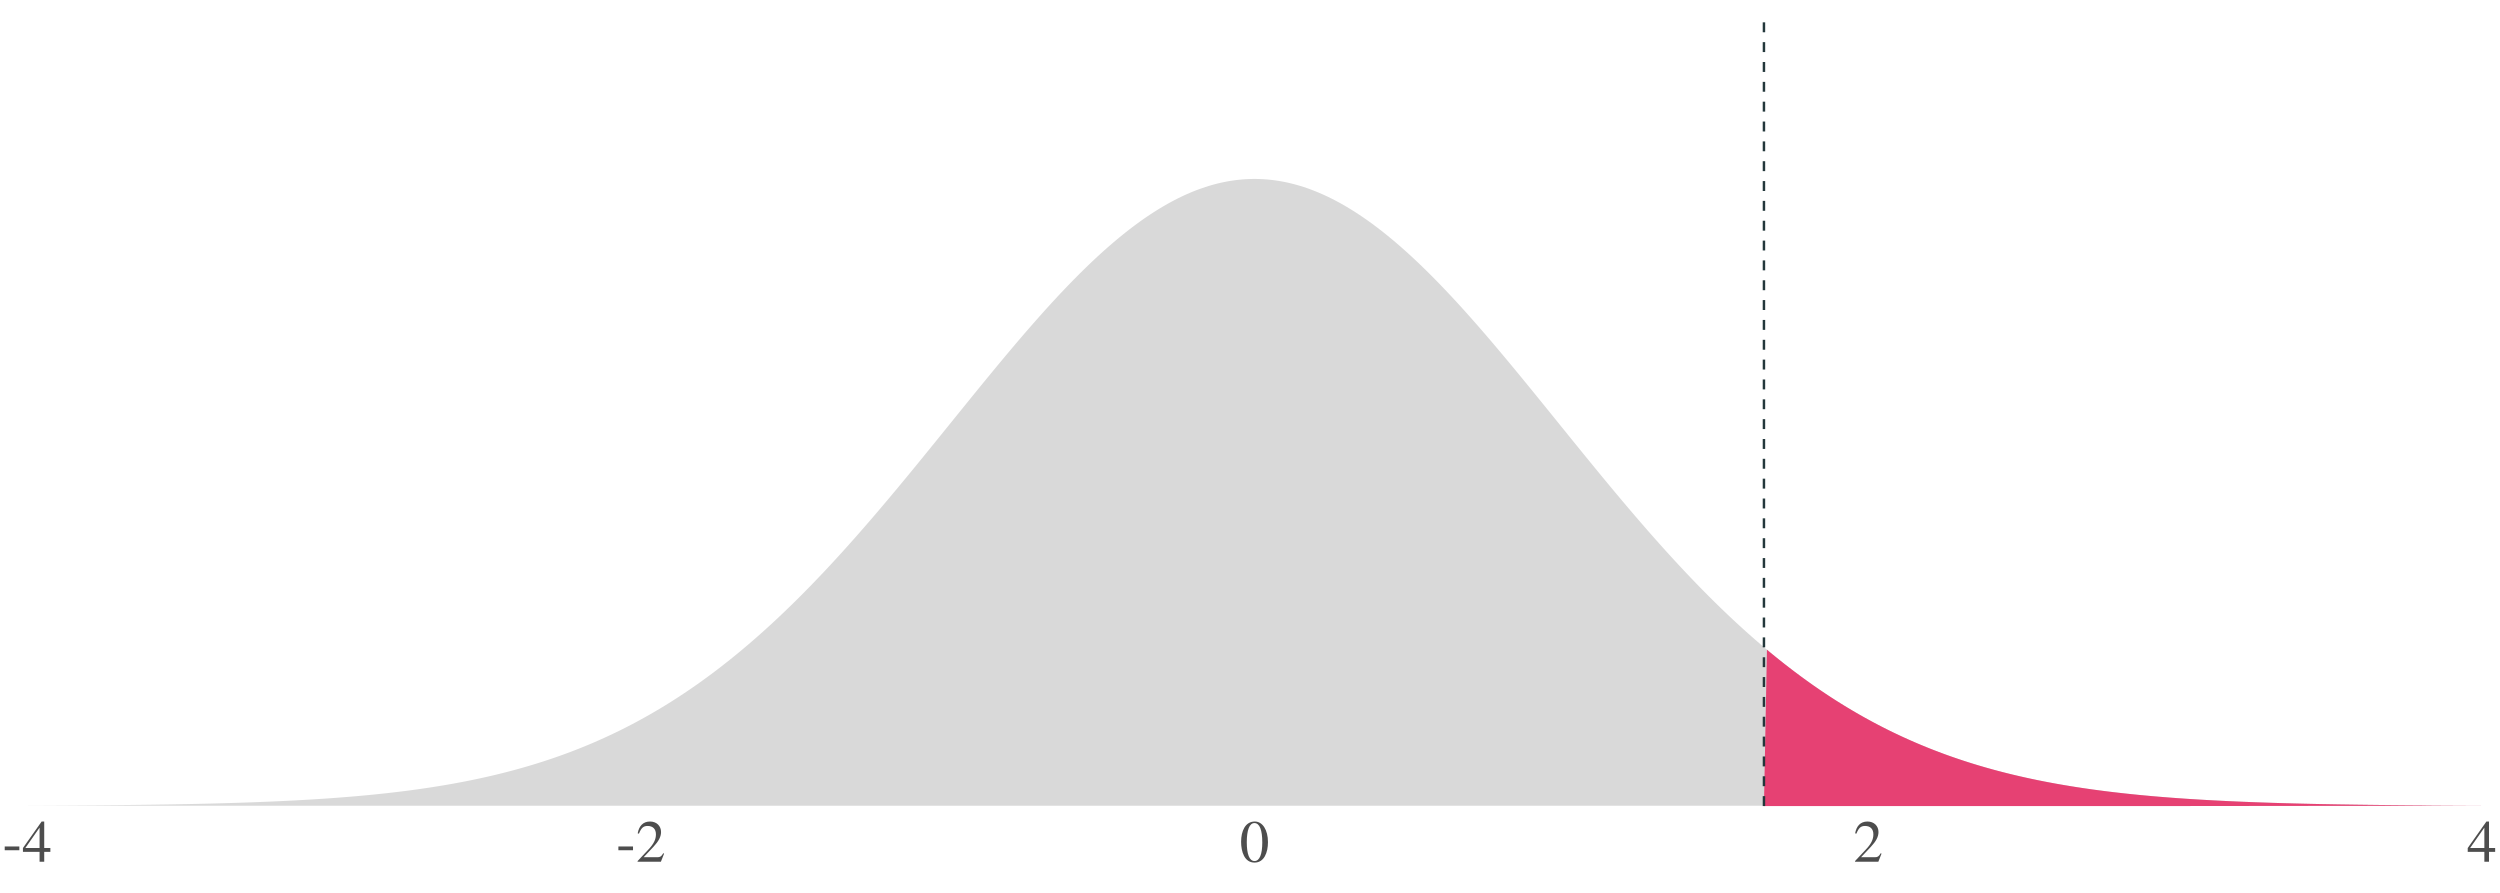 <?xml version="1.0" encoding="UTF-8"?>
<svg xmlns="http://www.w3.org/2000/svg" xmlns:xlink="http://www.w3.org/1999/xlink" width="756pt" height="270pt" viewBox="0 0 756 270" version="1.1">
<defs>
<g>
<symbol overflow="visible" id="glyph0-0">
<path style="stroke:none;" d=""/>
</symbol>
<symbol overflow="visible" id="glyph0-1">
<path style="stroke:none;" d="M 5.125 -3.484 L 5.125 -4.625 L 0.703 -4.625 L 0.703 -3.484 Z M 5.125 -3.484 "/>
</symbol>
<symbol overflow="visible" id="glyph0-2">
<path style="stroke:none;" d="M 8.516 -3 L 8.516 -4.156 L 6.656 -4.156 L 6.656 -12.172 L 5.875 -12.172 L 0.219 -4.156 L 0.219 -3 L 5.25 -3 L 5.25 0 L 6.656 0 L 6.656 -3 Z M 5.25 -4.156 L 0.938 -4.156 L 5.25 -10.328 Z M 5.25 -4.156 "/>
</symbol>
<symbol overflow="visible" id="glyph0-3">
<path style="stroke:none;" d="M 8.531 -2.469 L 8.281 -2.578 C 7.688 -1.562 7.312 -1.375 6.547 -1.375 L 2.344 -1.375 L 5.312 -4.531 C 6.906 -6.234 7.609 -7.578 7.609 -9 C 7.609 -10.781 6.312 -12.172 4.281 -12.172 C 2.062 -12.172 0.922 -10.688 0.547 -8.594 L 0.922 -8.5 C 1.641 -10.266 2.266 -10.828 3.562 -10.828 C 5.094 -10.828 6.062 -9.938 6.062 -8.297 C 6.062 -6.766 5.422 -5.406 3.719 -3.625 L 0.516 -0.219 L 0.516 0 L 7.562 0 Z M 8.531 -2.469 "/>
</symbol>
<symbol overflow="visible" id="glyph0-4">
<path style="stroke:none;" d="M 8.562 -5.938 C 8.562 -9.625 6.938 -12.172 4.578 -12.172 C 1.672 -12.172 0.438 -9.234 0.438 -6.047 C 0.438 -3.094 1.422 0.25 4.5 0.25 C 7.438 0.25 8.562 -2.844 8.562 -5.938 Z M 6.844 -5.844 C 6.844 -2.281 6.031 -0.219 4.5 -0.219 C 2.953 -0.219 2.156 -2.266 2.156 -5.922 C 2.156 -9.578 2.969 -11.703 4.469 -11.703 C 6.047 -11.703 6.844 -9.594 6.844 -5.844 Z M 6.844 -5.844 "/>
</symbol>
</g>
<clipPath id="clip1">
  <path d="M 8.219 54 L 750.52 54 L 750.52 243.75 L 8.219 243.75 Z M 8.219 54 "/>
</clipPath>
<clipPath id="clip2">
  <path d="M 533 196 L 750.52 196 L 750.52 243.75 L 533 243.75 Z M 533 196 "/>
</clipPath>
<clipPath id="clip3">
  <path d="M 533 5.48 L 534 5.48 L 534 243.75 L 533 243.75 Z M 533 5.48 "/>
</clipPath>
</defs>
<g id="surface54">
<rect x="0" y="0" width="756" height="270" style="fill:rgb(100%,100%,100%);fill-opacity:1;stroke:none;"/>
<g clip-path="url(#clip1)" clip-rule="nonzero">
<path style=" stroke:none;fill-rule:nonzero;fill:rgb(85.098%,85.098%,85.098%);fill-opacity:1;" d="M 8.219 243.645 L 9.148 243.641 L 10.074 243.637 L 11.004 243.633 L 11.93 243.629 L 12.859 243.625 L 13.785 243.621 L 14.715 243.613 L 15.641 243.609 L 16.57 243.605 L 17.496 243.602 L 18.426 243.594 L 19.355 243.59 L 20.281 243.586 L 21.211 243.578 L 22.137 243.574 L 23.066 243.566 L 23.992 243.559 L 24.922 243.555 L 25.848 243.547 L 26.777 243.539 L 27.703 243.531 L 28.633 243.527 L 29.559 243.52 L 31.418 243.504 L 32.344 243.492 L 33.273 243.484 L 34.199 243.477 L 35.129 243.469 L 36.055 243.457 L 36.984 243.449 L 37.91 243.438 L 38.84 243.43 L 39.766 243.418 L 40.695 243.406 L 41.621 243.395 L 42.551 243.383 L 43.477 243.371 L 45.336 243.348 L 46.262 243.332 L 47.191 243.32 L 48.117 243.305 L 49.047 243.289 L 49.973 243.277 L 50.902 243.262 L 51.828 243.246 L 52.758 243.23 L 53.684 243.211 L 54.613 243.195 L 55.539 243.176 L 56.469 243.16 L 57.398 243.141 L 58.324 243.121 L 59.254 243.102 L 60.18 243.082 L 61.109 243.059 L 62.035 243.039 L 62.965 243.016 L 63.891 242.992 L 64.82 242.969 L 65.746 242.945 L 66.676 242.918 L 67.602 242.895 L 69.461 242.84 L 70.387 242.812 L 71.316 242.785 L 72.242 242.754 L 73.172 242.723 L 74.098 242.691 L 75.027 242.66 L 75.953 242.629 L 76.883 242.594 L 77.809 242.559 L 78.738 242.523 L 79.664 242.484 L 80.594 242.449 L 81.52 242.41 L 82.449 242.371 L 83.379 242.328 L 84.305 242.285 L 85.234 242.242 L 86.16 242.199 L 87.09 242.152 L 88.016 242.105 L 88.945 242.059 L 89.871 242.008 L 90.801 241.957 L 91.727 241.906 L 92.656 241.852 L 93.582 241.797 L 94.512 241.742 L 95.441 241.684 L 96.367 241.625 L 97.297 241.566 L 98.223 241.504 L 99.152 241.438 L 100.078 241.375 L 101.008 241.305 L 101.934 241.238 L 102.863 241.168 L 103.789 241.094 L 104.719 241.02 L 105.645 240.945 L 107.504 240.789 L 108.43 240.707 L 109.359 240.621 L 110.285 240.535 L 111.215 240.449 L 112.141 240.359 L 113.07 240.266 L 113.996 240.172 L 114.926 240.074 L 115.852 239.977 L 116.781 239.875 L 117.707 239.77 L 118.637 239.664 L 119.562 239.555 L 120.492 239.445 L 121.422 239.332 L 122.348 239.215 L 123.277 239.094 L 124.203 238.973 L 125.133 238.848 L 126.059 238.723 L 126.988 238.59 L 127.914 238.457 L 128.844 238.32 L 129.77 238.18 L 130.699 238.039 L 131.625 237.891 L 132.555 237.742 L 133.484 237.59 L 134.41 237.434 L 135.34 237.277 L 136.266 237.113 L 137.195 236.949 L 138.121 236.777 L 139.051 236.605 L 139.977 236.43 L 140.906 236.246 L 141.832 236.062 L 142.762 235.875 L 143.688 235.68 L 144.617 235.484 L 145.547 235.285 L 146.473 235.078 L 147.402 234.871 L 148.328 234.656 L 149.258 234.441 L 150.184 234.219 L 151.113 233.992 L 152.039 233.762 L 152.969 233.527 L 153.895 233.285 L 154.824 233.043 L 155.75 232.793 L 156.68 232.535 L 157.605 232.277 L 158.535 232.012 L 159.465 231.742 L 160.391 231.469 L 161.32 231.188 L 162.246 230.902 L 163.176 230.613 L 164.102 230.316 L 165.031 230.016 L 165.957 229.707 L 166.887 229.395 L 167.812 229.078 L 168.742 228.754 L 169.668 228.426 L 170.598 228.09 L 171.527 227.746 L 172.453 227.398 L 173.383 227.043 L 174.309 226.684 L 175.238 226.32 L 176.164 225.945 L 177.094 225.566 L 178.02 225.18 L 178.949 224.789 L 179.875 224.391 L 180.805 223.984 L 181.73 223.574 L 182.66 223.156 L 183.586 222.73 L 184.516 222.297 L 185.445 221.859 L 186.371 221.414 L 187.301 220.961 L 188.227 220.5 L 189.156 220.031 L 190.082 219.555 L 191.012 219.074 L 191.938 218.586 L 192.867 218.086 L 193.793 217.582 L 194.723 217.07 L 195.648 216.551 L 196.578 216.023 L 197.508 215.488 L 198.434 214.945 L 199.363 214.395 L 200.289 213.84 L 201.219 213.273 L 202.145 212.699 L 203.074 212.117 L 204 211.527 L 204.93 210.93 L 205.855 210.324 L 206.785 209.707 L 207.711 209.086 L 208.641 208.457 L 209.57 207.816 L 210.496 207.172 L 211.426 206.516 L 212.352 205.852 L 213.281 205.18 L 214.207 204.5 L 215.137 203.812 L 216.062 203.117 L 216.992 202.41 L 217.918 201.699 L 218.848 200.977 L 219.773 200.246 L 220.703 199.508 L 221.629 198.762 L 222.559 198.008 L 223.488 197.246 L 224.414 196.473 L 225.344 195.691 L 226.27 194.906 L 227.199 194.109 L 228.125 193.305 L 229.055 192.492 L 229.98 191.668 L 230.91 190.84 L 231.836 190 L 232.766 189.156 L 233.691 188.301 L 234.621 187.441 L 235.551 186.57 L 236.477 185.691 L 237.406 184.805 L 238.332 183.91 L 239.262 183.008 L 240.188 182.102 L 241.117 181.184 L 242.043 180.258 L 242.973 179.324 L 243.898 178.387 L 244.828 177.438 L 245.754 176.484 L 246.684 175.52 L 247.613 174.551 L 248.539 173.574 L 249.469 172.594 L 250.395 171.602 L 251.324 170.605 L 252.25 169.602 L 253.18 168.59 L 254.105 167.574 L 255.035 166.551 L 255.961 165.52 L 256.891 164.484 L 257.816 163.445 L 258.746 162.395 L 259.672 161.344 L 260.602 160.285 L 261.531 159.219 L 262.457 158.148 L 263.387 157.074 L 264.312 155.996 L 265.242 154.91 L 266.168 153.82 L 267.098 152.727 L 268.023 151.629 L 268.953 150.527 L 269.879 149.418 L 270.809 148.309 L 271.734 147.195 L 273.594 144.953 L 274.52 143.832 L 275.449 142.703 L 276.375 141.574 L 277.305 140.441 L 278.23 139.305 L 279.16 138.168 L 280.086 137.027 L 281.016 135.887 L 281.941 134.742 L 282.871 133.602 L 283.797 132.453 L 284.727 131.309 L 285.656 130.16 L 286.582 129.016 L 287.512 127.867 L 288.438 126.719 L 289.367 125.574 L 290.293 124.426 L 291.223 123.281 L 292.148 122.137 L 293.078 120.992 L 294.004 119.848 L 294.934 118.707 L 295.859 117.57 L 296.789 116.434 L 297.715 115.297 L 299.574 113.039 L 300.5 111.914 L 301.43 110.789 L 302.355 109.672 L 303.285 108.559 L 304.211 107.449 L 305.141 106.344 L 306.066 105.242 L 306.996 104.145 L 307.922 103.055 L 308.852 101.973 L 309.777 100.891 L 310.707 99.82 L 311.637 98.754 L 312.562 97.691 L 313.492 96.641 L 314.418 95.594 L 315.348 94.555 L 316.273 93.523 L 317.203 92.5 L 318.129 91.484 L 319.059 90.48 L 319.984 89.48 L 320.914 88.492 L 321.84 87.516 L 322.77 86.543 L 323.695 85.586 L 324.625 84.633 L 325.555 83.695 L 326.48 82.766 L 327.41 81.848 L 328.336 80.941 L 329.266 80.043 L 330.191 79.16 L 331.121 78.285 L 332.047 77.426 L 332.977 76.578 L 333.902 75.742 L 334.832 74.918 L 335.758 74.109 L 336.688 73.312 L 337.617 72.527 L 338.543 71.758 L 339.473 71.004 L 340.398 70.262 L 341.328 69.535 L 342.254 68.82 L 343.184 68.121 L 344.109 67.438 L 345.039 66.77 L 345.965 66.117 L 346.895 65.48 L 347.82 64.859 L 348.75 64.254 L 349.68 63.664 L 350.605 63.09 L 351.535 62.535 L 352.461 61.996 L 353.391 61.469 L 354.316 60.965 L 355.246 60.473 L 356.172 60.004 L 357.102 59.547 L 358.027 59.109 L 358.957 58.691 L 359.883 58.289 L 360.812 57.902 L 361.738 57.539 L 362.668 57.188 L 363.598 56.859 L 364.523 56.547 L 365.453 56.254 L 366.379 55.98 L 367.309 55.723 L 368.234 55.484 L 369.164 55.266 L 370.09 55.066 L 371.02 54.887 L 371.945 54.723 L 372.875 54.582 L 373.801 54.457 L 374.73 54.352 L 375.66 54.266 L 376.586 54.199 L 377.516 54.152 L 378.441 54.121 L 379.371 54.113 L 380.297 54.121 L 381.227 54.152 L 382.152 54.199 L 383.082 54.266 L 384.008 54.352 L 384.938 54.457 L 385.863 54.582 L 386.793 54.723 L 387.723 54.887 L 388.648 55.066 L 389.578 55.266 L 390.504 55.484 L 391.434 55.723 L 392.359 55.98 L 393.289 56.254 L 394.215 56.547 L 395.145 56.859 L 396.07 57.188 L 397 57.539 L 397.926 57.902 L 398.855 58.289 L 399.781 58.691 L 400.711 59.109 L 401.641 59.547 L 402.566 60.004 L 403.496 60.473 L 404.422 60.965 L 405.352 61.469 L 406.277 61.996 L 407.207 62.535 L 408.133 63.09 L 409.062 63.664 L 409.988 64.254 L 410.918 64.859 L 411.844 65.48 L 412.773 66.117 L 413.703 66.77 L 414.629 67.438 L 415.559 68.121 L 416.484 68.82 L 417.414 69.535 L 418.34 70.262 L 419.27 71.004 L 420.195 71.758 L 421.125 72.527 L 422.051 73.312 L 422.98 74.109 L 423.906 74.918 L 424.836 75.742 L 425.766 76.578 L 426.691 77.426 L 427.621 78.285 L 428.547 79.16 L 429.477 80.043 L 430.402 80.941 L 431.332 81.848 L 432.258 82.766 L 433.188 83.695 L 434.113 84.633 L 435.043 85.586 L 435.969 86.543 L 436.898 87.516 L 437.824 88.492 L 438.754 89.48 L 439.684 90.48 L 440.609 91.484 L 441.539 92.5 L 442.465 93.523 L 443.395 94.555 L 444.32 95.594 L 445.25 96.641 L 446.176 97.691 L 447.105 98.754 L 448.031 99.82 L 448.961 100.891 L 449.887 101.973 L 450.816 103.055 L 451.746 104.145 L 452.672 105.242 L 453.602 106.344 L 454.527 107.449 L 455.457 108.559 L 456.383 109.672 L 457.312 110.789 L 458.238 111.914 L 459.168 113.039 L 460.094 114.168 L 461.023 115.297 L 461.949 116.434 L 463.809 118.707 L 464.734 119.848 L 465.664 120.992 L 466.59 122.137 L 467.52 123.281 L 468.445 124.426 L 469.375 125.574 L 470.301 126.719 L 471.23 127.867 L 472.156 129.016 L 473.086 130.16 L 474.012 131.309 L 474.941 132.453 L 475.867 133.602 L 476.797 134.742 L 477.727 135.887 L 478.652 137.027 L 479.582 138.168 L 480.508 139.305 L 481.438 140.441 L 482.363 141.574 L 483.293 142.703 L 484.219 143.832 L 485.148 144.953 L 486.074 146.074 L 487.004 147.195 L 487.93 148.309 L 489.789 150.527 L 490.715 151.629 L 491.645 152.727 L 492.57 153.82 L 493.5 154.91 L 494.426 155.996 L 495.355 157.074 L 496.281 158.148 L 497.211 159.219 L 498.137 160.285 L 499.066 161.344 L 499.992 162.395 L 500.922 163.445 L 501.848 164.484 L 502.777 165.52 L 503.707 166.551 L 504.633 167.574 L 505.562 168.59 L 506.488 169.602 L 507.418 170.605 L 508.344 171.602 L 509.273 172.594 L 510.199 173.574 L 511.129 174.551 L 512.055 175.52 L 512.984 176.484 L 513.91 177.438 L 514.84 178.387 L 515.77 179.324 L 516.695 180.258 L 517.625 181.184 L 518.551 182.102 L 519.48 183.008 L 520.406 183.91 L 521.336 184.805 L 522.262 185.691 L 523.191 186.57 L 524.117 187.441 L 525.047 188.301 L 525.973 189.156 L 526.902 190 L 527.832 190.84 L 528.758 191.668 L 529.688 192.492 L 530.613 193.305 L 531.543 194.109 L 532.469 194.906 L 533.398 195.691 L 534.324 196.473 L 535.254 197.246 L 536.18 198.008 L 537.109 198.762 L 538.035 199.508 L 538.965 200.246 L 539.891 200.977 L 540.82 201.699 L 541.75 202.41 L 542.676 203.117 L 543.605 203.812 L 544.531 204.5 L 545.461 205.18 L 546.387 205.852 L 547.316 206.516 L 548.242 207.172 L 549.172 207.816 L 550.098 208.457 L 551.027 209.086 L 551.953 209.707 L 552.883 210.324 L 553.812 210.93 L 554.738 211.527 L 555.668 212.117 L 556.594 212.699 L 557.523 213.273 L 558.449 213.84 L 559.379 214.395 L 560.305 214.945 L 561.234 215.488 L 562.16 216.023 L 563.09 216.551 L 564.016 217.07 L 564.945 217.582 L 565.875 218.086 L 566.801 218.586 L 567.73 219.074 L 568.656 219.555 L 569.586 220.031 L 570.512 220.5 L 571.441 220.961 L 572.367 221.414 L 573.297 221.859 L 574.223 222.297 L 575.152 222.73 L 576.078 223.156 L 577.008 223.574 L 577.934 223.984 L 578.863 224.391 L 579.793 224.789 L 580.719 225.18 L 581.648 225.566 L 582.574 225.945 L 583.504 226.32 L 584.43 226.684 L 585.359 227.043 L 586.285 227.398 L 587.215 227.746 L 588.141 228.09 L 589.07 228.426 L 589.996 228.754 L 590.926 229.078 L 591.855 229.395 L 592.781 229.707 L 593.711 230.016 L 594.637 230.316 L 595.566 230.613 L 596.492 230.902 L 597.422 231.188 L 598.348 231.469 L 599.277 231.742 L 600.203 232.012 L 601.133 232.277 L 602.059 232.535 L 602.988 232.793 L 603.918 233.043 L 604.844 233.285 L 605.773 233.527 L 606.699 233.762 L 607.629 233.992 L 608.555 234.219 L 609.484 234.441 L 610.41 234.656 L 611.34 234.871 L 612.266 235.078 L 613.195 235.285 L 614.121 235.484 L 615.051 235.68 L 615.977 235.875 L 616.906 236.062 L 617.836 236.246 L 618.762 236.43 L 619.691 236.605 L 620.617 236.777 L 621.547 236.949 L 622.473 237.113 L 623.402 237.277 L 624.328 237.434 L 625.258 237.59 L 626.184 237.742 L 627.113 237.891 L 628.039 238.039 L 629.898 238.32 L 630.824 238.457 L 631.754 238.59 L 632.68 238.723 L 633.609 238.848 L 634.535 238.973 L 635.465 239.094 L 636.391 239.215 L 637.32 239.332 L 638.246 239.445 L 639.176 239.555 L 640.102 239.664 L 641.031 239.77 L 641.957 239.875 L 642.887 239.977 L 643.816 240.074 L 644.742 240.172 L 645.672 240.266 L 646.598 240.359 L 647.527 240.449 L 648.453 240.535 L 649.383 240.621 L 650.309 240.707 L 651.238 240.789 L 652.164 240.867 L 653.094 240.945 L 654.02 241.02 L 655.879 241.168 L 656.805 241.238 L 657.734 241.305 L 658.66 241.375 L 659.59 241.438 L 660.516 241.504 L 661.445 241.566 L 662.371 241.625 L 663.301 241.684 L 664.227 241.742 L 665.156 241.797 L 666.082 241.852 L 667.012 241.906 L 667.941 241.957 L 668.867 242.008 L 669.797 242.059 L 670.723 242.105 L 671.652 242.152 L 672.578 242.199 L 673.508 242.242 L 674.434 242.285 L 675.363 242.328 L 676.289 242.371 L 677.219 242.41 L 678.145 242.449 L 679.074 242.484 L 680 242.523 L 681.859 242.594 L 682.785 242.629 L 683.715 242.66 L 684.641 242.691 L 685.57 242.723 L 686.496 242.754 L 687.426 242.785 L 688.352 242.812 L 689.281 242.84 L 690.207 242.867 L 691.137 242.895 L 692.062 242.918 L 692.992 242.945 L 693.922 242.969 L 694.848 242.992 L 695.777 243.016 L 696.703 243.039 L 697.633 243.059 L 698.559 243.082 L 699.488 243.102 L 700.414 243.121 L 701.344 243.141 L 702.27 243.16 L 703.199 243.176 L 704.125 243.195 L 705.055 243.211 L 705.984 243.23 L 706.91 243.246 L 707.84 243.262 L 708.766 243.277 L 709.695 243.289 L 710.621 243.305 L 711.551 243.32 L 712.477 243.332 L 713.406 243.348 L 714.332 243.359 L 715.262 243.371 L 716.188 243.383 L 717.117 243.395 L 718.043 243.406 L 719.902 243.43 L 720.828 243.438 L 721.758 243.449 L 722.684 243.457 L 723.613 243.469 L 724.539 243.477 L 725.469 243.484 L 726.395 243.492 L 727.324 243.504 L 728.25 243.512 L 729.18 243.52 L 730.105 243.527 L 731.035 243.531 L 731.965 243.539 L 732.891 243.547 L 733.82 243.555 L 734.746 243.559 L 735.676 243.566 L 736.602 243.574 L 737.531 243.578 L 738.457 243.586 L 739.387 243.59 L 740.312 243.594 L 741.242 243.602 L 742.168 243.605 L 744.027 243.613 L 744.953 243.621 L 745.883 243.625 L 746.809 243.629 L 747.738 243.633 L 748.664 243.637 L 749.594 243.641 L 750.52 243.645 Z M 8.219 243.645 "/>
</g>
<g clip-path="url(#clip2)" clip-rule="nonzero">
<path style=" stroke:none;fill-rule:nonzero;fill:rgb(90.196%,25.49%,45.098%);fill-opacity:1;" d="M 533.418 243.75 L 534.324 196.473 L 535.254 197.246 L 536.18 198.008 L 537.109 198.762 L 538.035 199.508 L 538.965 200.246 L 539.891 200.977 L 540.82 201.699 L 541.75 202.41 L 542.676 203.117 L 543.605 203.812 L 544.531 204.5 L 545.461 205.18 L 546.387 205.852 L 547.316 206.516 L 548.242 207.172 L 549.172 207.816 L 550.098 208.457 L 551.027 209.086 L 551.953 209.707 L 552.883 210.324 L 553.812 210.93 L 554.738 211.527 L 555.668 212.117 L 556.594 212.699 L 557.523 213.273 L 558.449 213.84 L 559.379 214.395 L 560.305 214.945 L 561.234 215.488 L 562.16 216.023 L 563.09 216.551 L 564.016 217.07 L 564.945 217.582 L 565.875 218.086 L 566.801 218.586 L 567.73 219.074 L 568.656 219.555 L 569.586 220.031 L 570.512 220.5 L 571.441 220.961 L 572.367 221.414 L 573.297 221.859 L 574.223 222.297 L 575.152 222.73 L 576.078 223.156 L 577.008 223.574 L 577.934 223.984 L 578.863 224.391 L 579.793 224.789 L 580.719 225.18 L 581.648 225.566 L 582.574 225.945 L 583.504 226.32 L 584.43 226.684 L 585.359 227.043 L 586.285 227.398 L 587.215 227.746 L 588.141 228.09 L 589.07 228.426 L 589.996 228.754 L 590.926 229.078 L 591.855 229.395 L 592.781 229.707 L 593.711 230.016 L 594.637 230.316 L 595.566 230.613 L 596.492 230.902 L 597.422 231.188 L 598.348 231.469 L 599.277 231.742 L 600.203 232.012 L 601.133 232.277 L 602.059 232.535 L 602.988 232.793 L 603.918 233.043 L 604.844 233.285 L 605.773 233.527 L 606.699 233.762 L 607.629 233.992 L 608.555 234.219 L 609.484 234.441 L 610.41 234.656 L 611.34 234.871 L 612.266 235.078 L 613.195 235.285 L 614.121 235.484 L 615.051 235.68 L 615.977 235.875 L 616.906 236.062 L 617.836 236.246 L 618.762 236.43 L 619.691 236.605 L 620.617 236.777 L 621.547 236.949 L 622.473 237.113 L 623.402 237.277 L 624.328 237.434 L 625.258 237.59 L 626.184 237.742 L 627.113 237.891 L 628.039 238.039 L 629.898 238.32 L 630.824 238.457 L 631.754 238.59 L 632.68 238.723 L 633.609 238.848 L 634.535 238.973 L 635.465 239.094 L 636.391 239.215 L 637.32 239.332 L 638.246 239.445 L 639.176 239.555 L 640.102 239.664 L 641.031 239.77 L 641.957 239.875 L 642.887 239.977 L 643.816 240.074 L 644.742 240.172 L 645.672 240.266 L 646.598 240.359 L 647.527 240.449 L 648.453 240.535 L 649.383 240.621 L 650.309 240.707 L 651.238 240.789 L 652.164 240.867 L 653.094 240.945 L 654.02 241.02 L 655.879 241.168 L 656.805 241.238 L 657.734 241.305 L 658.66 241.375 L 659.59 241.438 L 660.516 241.504 L 661.445 241.566 L 662.371 241.625 L 663.301 241.684 L 664.227 241.742 L 665.156 241.797 L 666.082 241.852 L 667.012 241.906 L 667.941 241.957 L 668.867 242.008 L 669.797 242.059 L 670.723 242.105 L 671.652 242.152 L 672.578 242.199 L 673.508 242.242 L 674.434 242.285 L 675.363 242.328 L 676.289 242.371 L 677.219 242.41 L 678.145 242.449 L 679.074 242.484 L 680 242.523 L 681.859 242.594 L 682.785 242.629 L 683.715 242.66 L 684.641 242.691 L 685.57 242.723 L 686.496 242.754 L 687.426 242.785 L 688.352 242.812 L 689.281 242.84 L 690.207 242.867 L 691.137 242.895 L 692.062 242.918 L 692.992 242.945 L 693.922 242.969 L 694.848 242.992 L 695.777 243.016 L 696.703 243.039 L 697.633 243.059 L 698.559 243.082 L 699.488 243.102 L 700.414 243.121 L 701.344 243.141 L 702.27 243.16 L 703.199 243.176 L 704.125 243.195 L 705.055 243.211 L 705.984 243.23 L 706.91 243.246 L 707.84 243.262 L 708.766 243.277 L 709.695 243.289 L 710.621 243.305 L 711.551 243.32 L 712.477 243.332 L 713.406 243.348 L 714.332 243.359 L 715.262 243.371 L 716.188 243.383 L 717.117 243.395 L 718.043 243.406 L 719.902 243.43 L 720.828 243.438 L 721.758 243.449 L 722.684 243.457 L 723.613 243.469 L 724.539 243.477 L 725.469 243.484 L 726.395 243.492 L 727.324 243.504 L 728.25 243.512 L 729.18 243.52 L 730.105 243.527 L 731.035 243.531 L 731.965 243.539 L 732.891 243.547 L 733.82 243.555 L 734.746 243.559 L 735.676 243.566 L 736.602 243.574 L 737.531 243.578 L 738.457 243.586 L 739.387 243.59 L 740.312 243.594 L 741.242 243.602 L 742.168 243.605 L 744.027 243.613 L 744.953 243.621 L 745.883 243.625 L 746.809 243.629 L 747.738 243.633 L 748.664 243.637 L 749.594 243.641 L 750.52 243.645 L 657.734 243.75 Z M 533.418 243.75 "/>
</g>
<g clip-path="url(#clip3)" clip-rule="nonzero">
<path style="fill:none;stroke-width:0.747;stroke-linecap:butt;stroke-linejoin:round;stroke:rgb(13.725%,21.569%,23.137%);stroke-opacity:1;stroke-dasharray:3,3;stroke-miterlimit:10;" d="M 533.418 243.75 L 533.418 5.48 "/>
</g>
<g style="fill:rgb(30.196%,30.196%,30.196%);fill-opacity:1;">
  <use xlink:href="#glyph0-1" x="0.723" y="260.598"/>
  <use xlink:href="#glyph0-2" x="6.717" y="260.598"/>
</g>
<g style="fill:rgb(30.196%,30.196%,30.196%);fill-opacity:1;">
  <use xlink:href="#glyph0-1" x="186.297" y="260.598"/>
  <use xlink:href="#glyph0-3" x="192.291" y="260.598"/>
</g>
<g style="fill:rgb(30.196%,30.196%,30.196%);fill-opacity:1;">
  <use xlink:href="#glyph0-4" x="374.871" y="260.598"/>
</g>
<g style="fill:rgb(30.196%,30.196%,30.196%);fill-opacity:1;">
  <use xlink:href="#glyph0-3" x="560.445" y="260.598"/>
</g>
<g style="fill:rgb(30.196%,30.196%,30.196%);fill-opacity:1;">
  <use xlink:href="#glyph0-2" x="746.02" y="260.598"/>
</g>
</g>
</svg>
